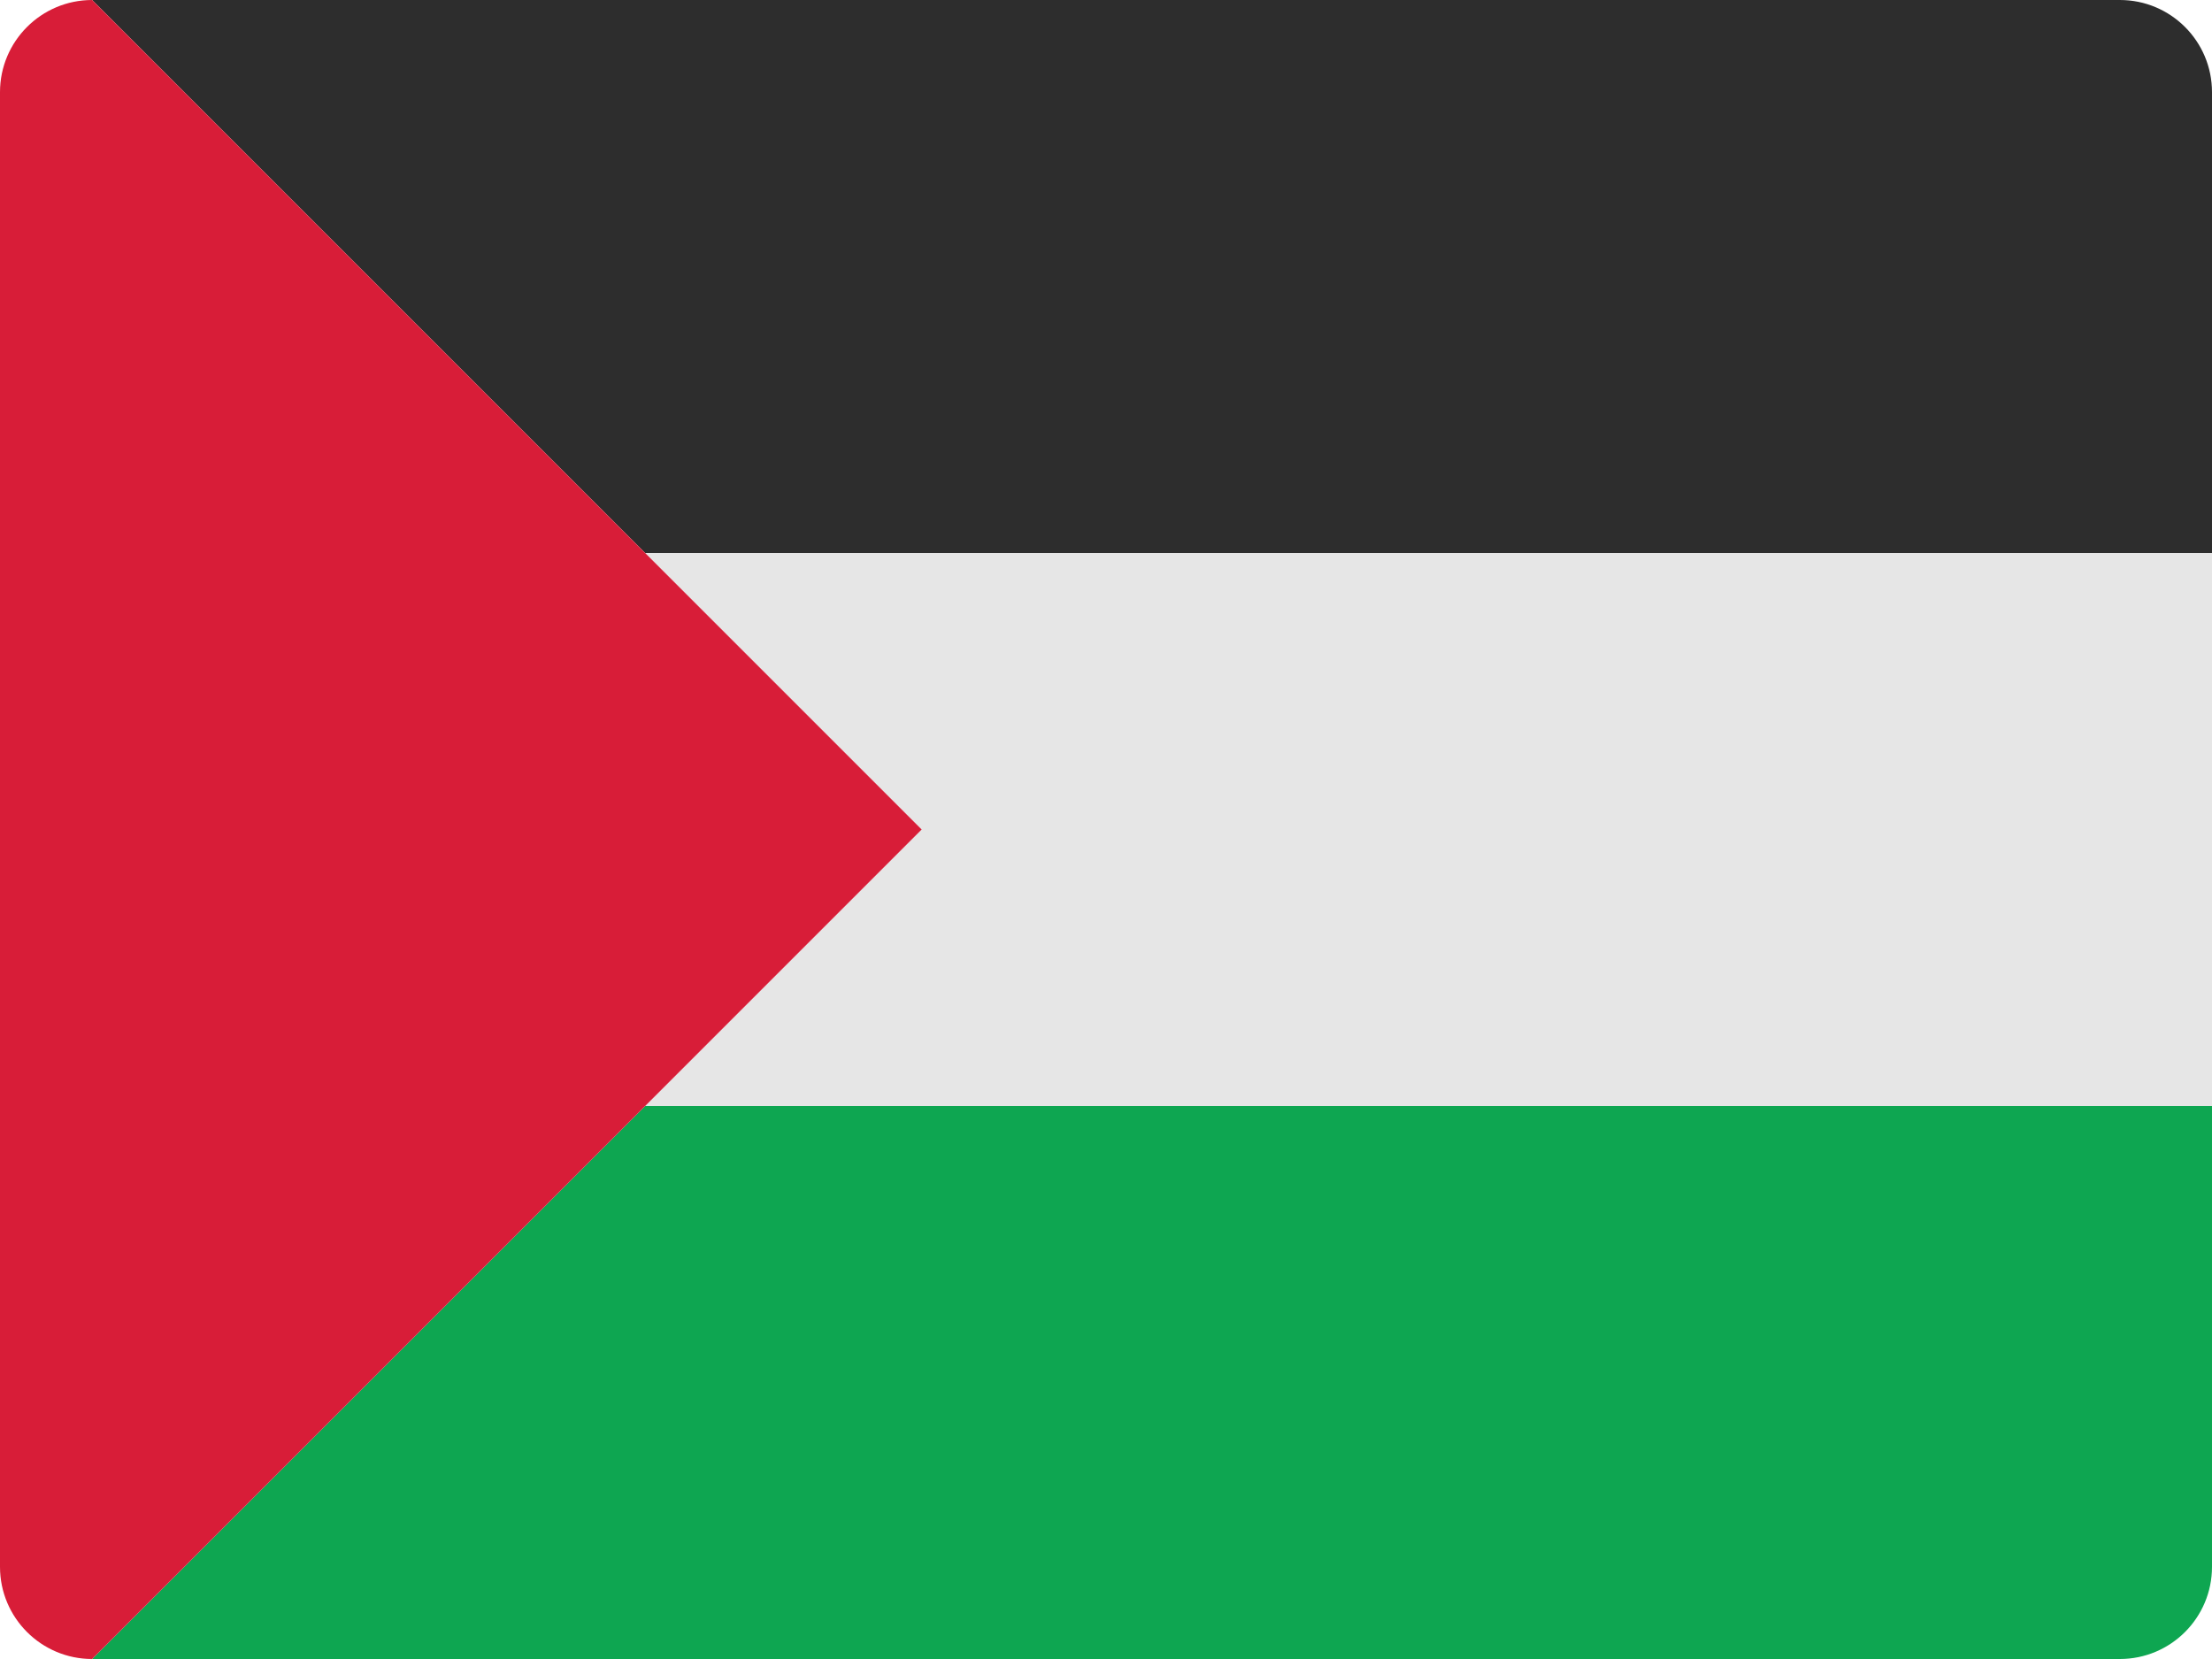 <?xml version="1.0" encoding="UTF-8"?>
<svg width="48px" height="36px" viewBox="0 0 48 36" version="1.1" xmlns="http://www.w3.org/2000/svg" xmlns:xlink="http://www.w3.org/1999/xlink">
    <!-- Generator: Sketch 52.2 (67145) - http://www.bohemiancoding.com/sketch -->
    <title>palestine-flag-icon</title>
    <desc>Created with Sketch.</desc>
    <g id="Page-1" stroke="none" stroke-width="1" fill="none" fill-rule="evenodd">
        <g id="Flags" transform="translate(-1007, -400)">
            <g id="palestine-flag-icon" transform="translate(1007, 400)">
                <path d="M48,12 L14,12 L2,0 L46,0 C47.105,0 48,0.895 48,2 L48,12 Z" id="Path" fill="#2D2D2D"></path>
                <polygon id="Path" fill="#E6E6E6" points="48 24 14 24 20 18 14 12 48 12"></polygon>
                <path d="M48,34 C48,35.105 47.105,36 46,36 L2,36 L14,24 L48,24 L48,34 Z" id="Path" fill="#0EA651"></path>
                <path d="M2,0 C0.896,0 0,0.895 0,2 L0,18 L0,34 C0,35.105 0.896,36 2,36 L20,18 L2,0 Z" id="Path" fill="#D81D38"></path>
            </g>
        </g>
    </g>
</svg>